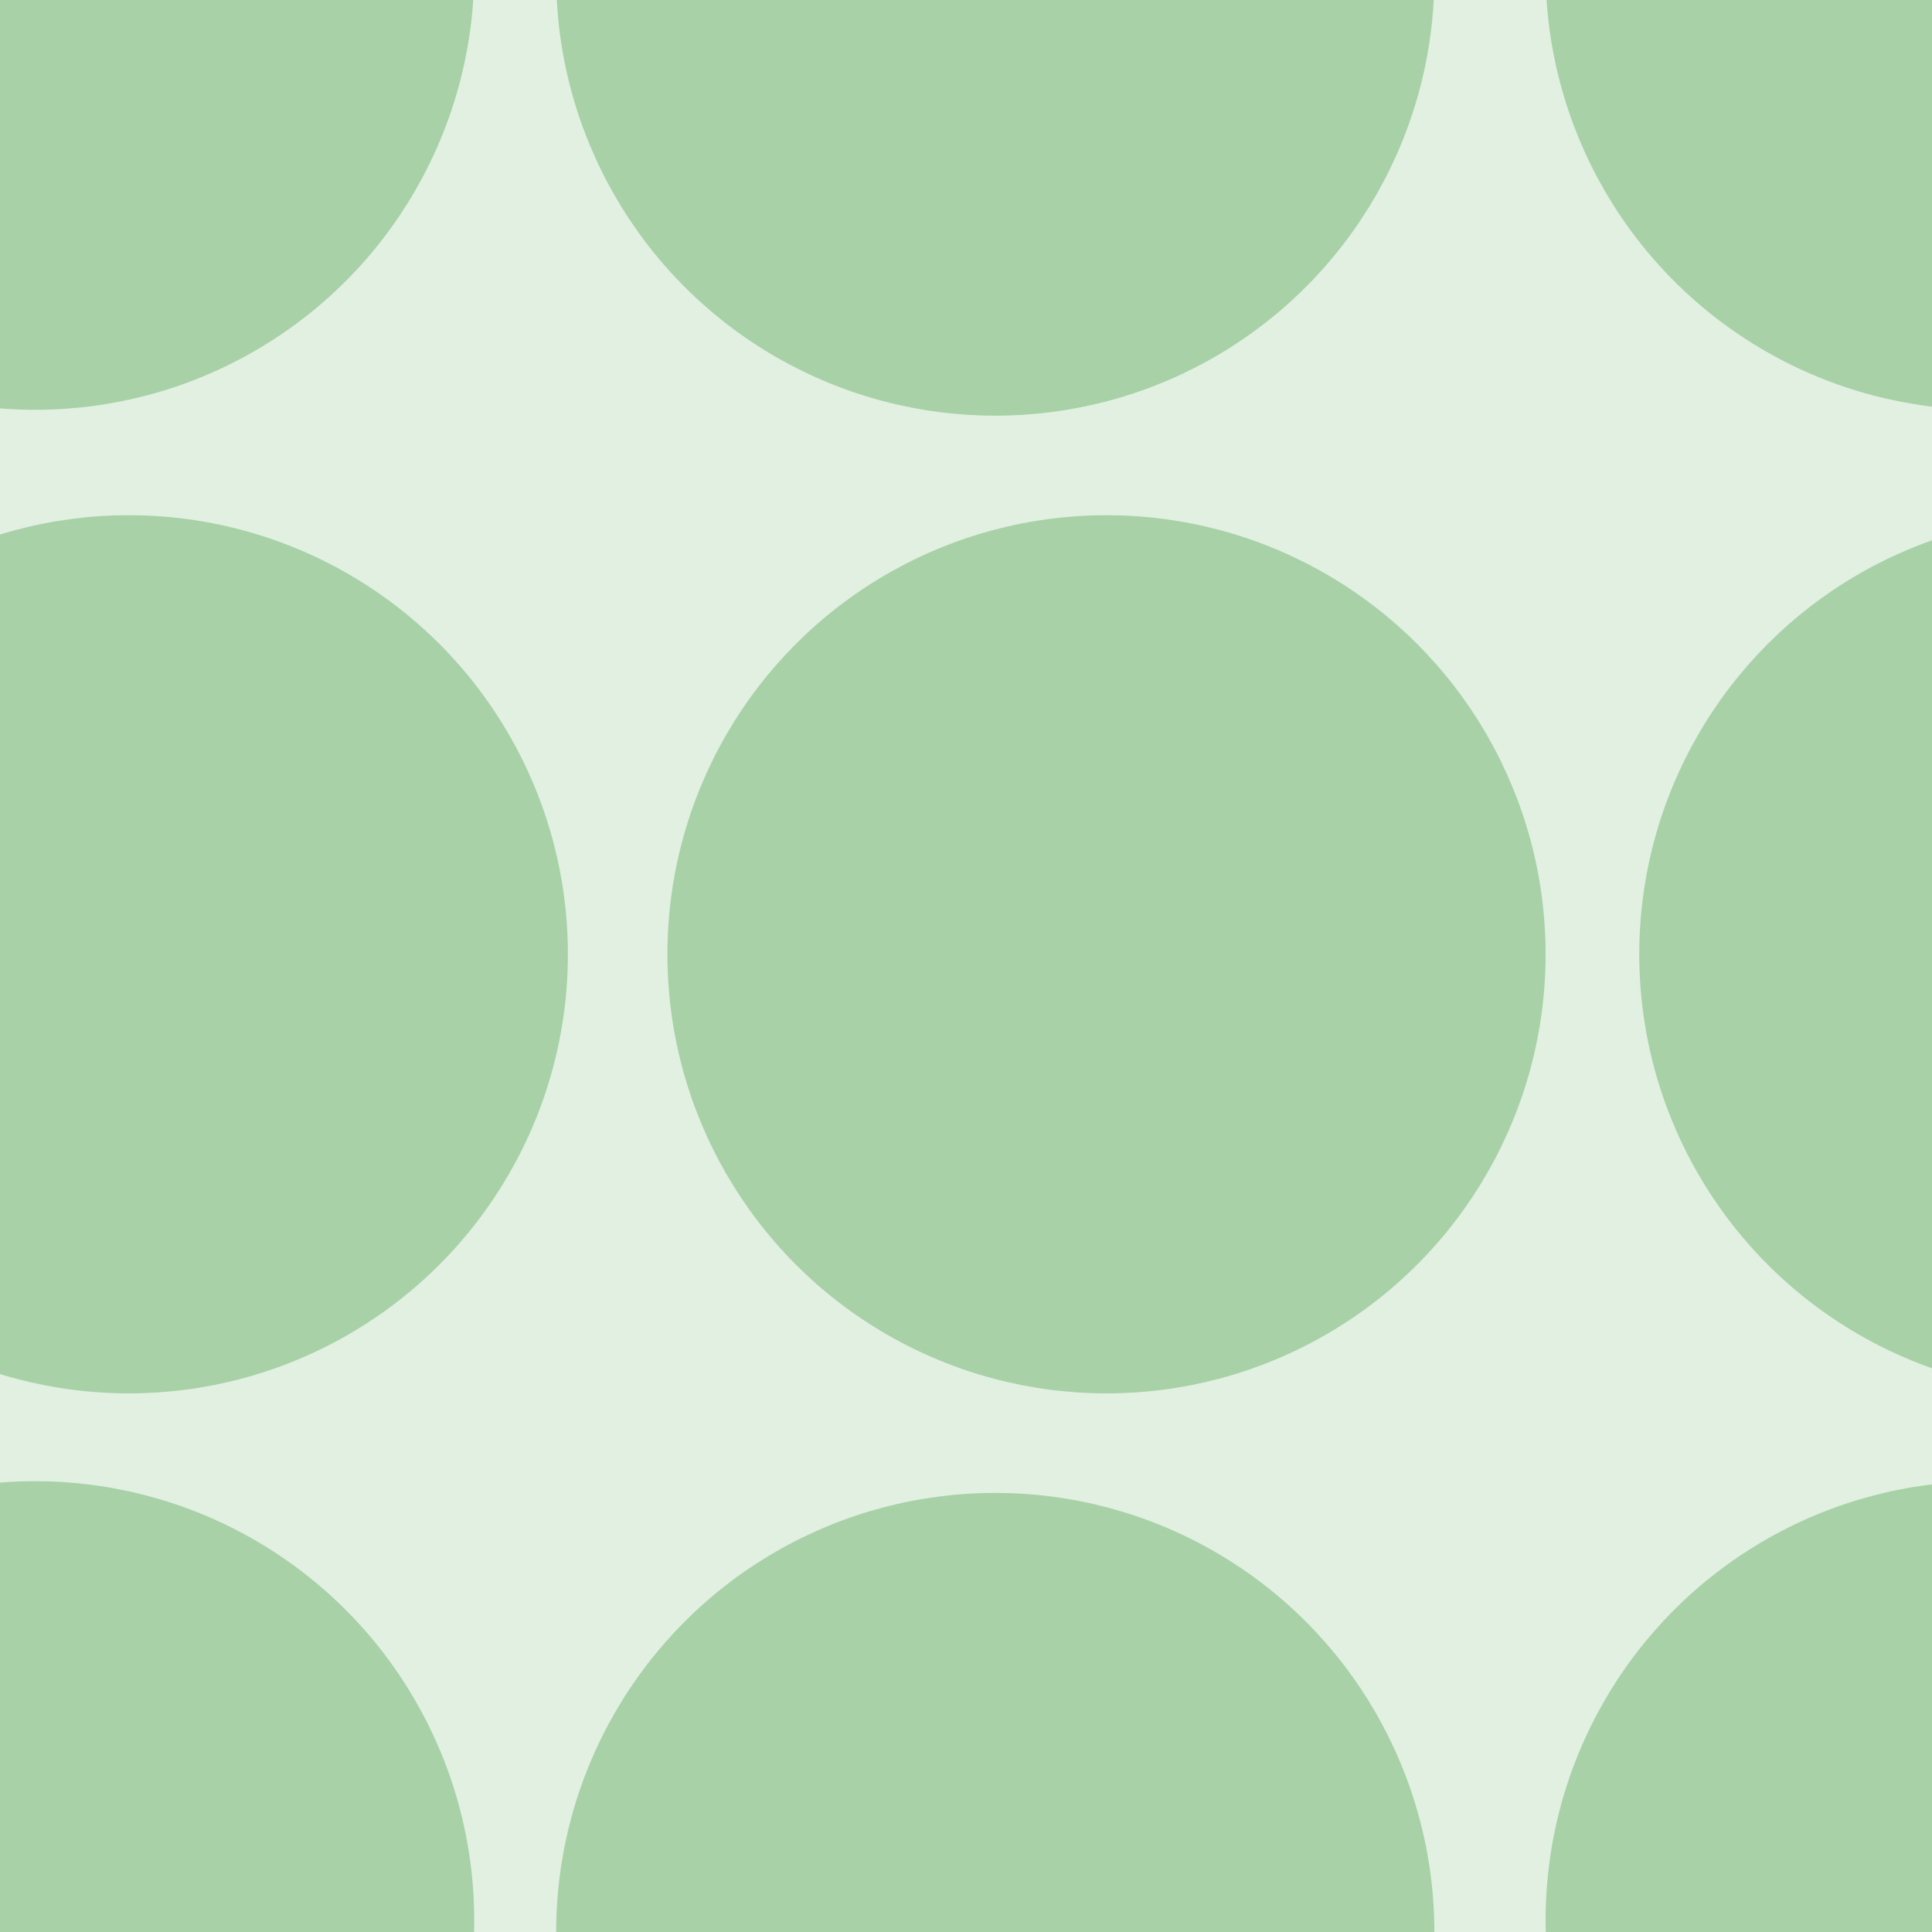 <svg xmlns="http://www.w3.org/2000/svg" width="33" height="33" viewBox="0 0 33 33"><g color-rendering="auto" color-interpolation-filters="linearRGB" shape-rendering="auto" fill-rule="evenodd" image-rendering="auto" color-interpolation="sRGB" color="#000000"><path d="m0 0h33v33h-33" isolation="auto" mix-blend-mode="normal" fill="#008000" solid-opacity="1" fill-opacity=".12" solid-color="#000000"/><g fill="#228b22" fill-opacity=".3"><circle cx=".6" cy="-.5" r="7.5"/><circle cx="17" cy="-.4" r="7.5"/><circle cx="2.2" cy="16.3" r="7.5"/><circle cx="18.9" cy="16.3" r="7.5"/><circle r="7.5" cy="32.8" cx=".6"/><circle r="7.5" cy="33" cx="17"/><circle r="7.5" cy="-.5" cx="33.9"/><circle r="7.5" cy="16.3" cx="35.5"/><circle cx="33.9" cy="32.8" r="7.5"/></g></g></svg>